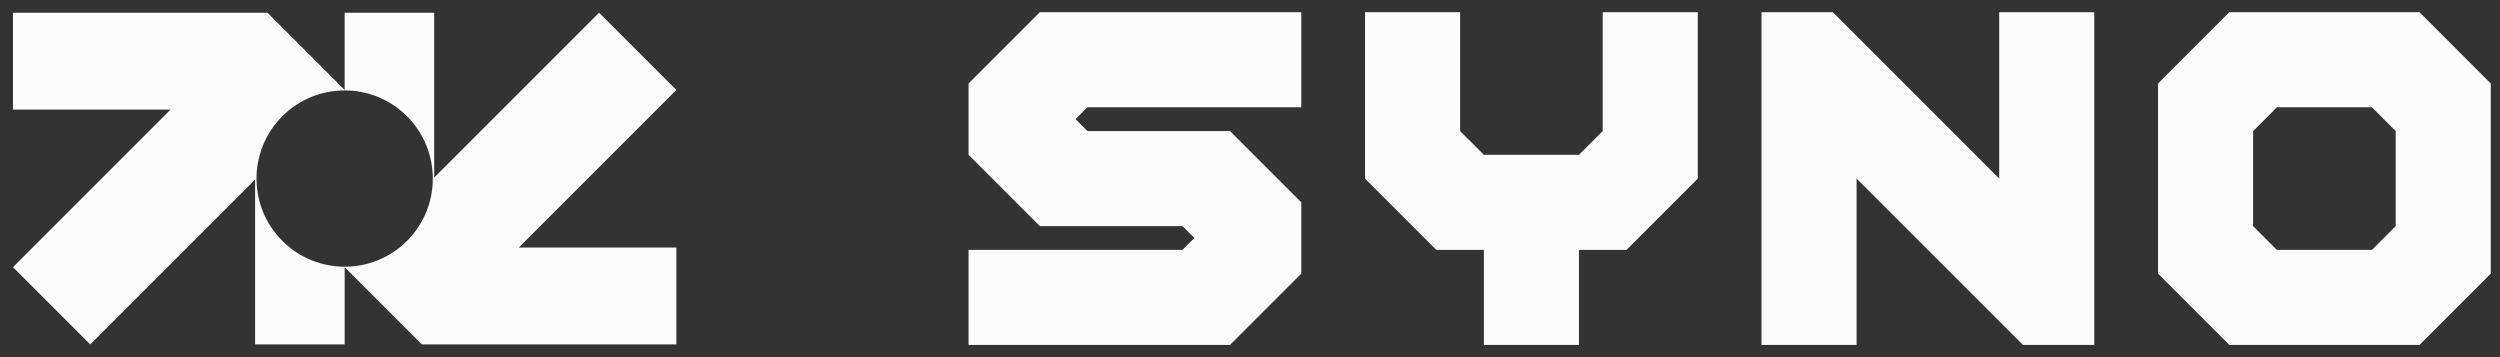 <svg width="154" height="22" viewBox="0 0 154 22" fill="none" xmlns="http://www.w3.org/2000/svg">
<rect x="0" y="0" width="154" height="22" fill="#333333" stroke="none"/>
<path fill-rule="evenodd" clip-rule="evenodd" d="M15.715 21.216H21.231V16.457L25.988 21.216H41.663V15.247H31.958L41.663 5.542L36.903 0.783L26.746 10.94V0.783H21.231V5.544L16.473 0.783H0.799V6.752H10.504L0.799 16.457L5.558 21.216L15.715 11.059V21.216ZM25.071 14.84C27.191 12.72 27.19 9.281 25.07 7.161C22.95 5.041 19.511 5.04 17.391 7.16C15.271 9.28 15.272 12.719 17.392 14.839C19.512 16.959 22.951 16.96 25.071 14.84Z" fill="#FCFCFC"/>
<path d="M138.791 8.072V13.928L140.255 15.392H146.111L147.575 13.928V8.072L146.111 6.608H140.255L138.791 8.072ZM132.935 16.856V5.144L137.327 0.752H149.039L153.431 5.144V16.856L149.039 21.248H137.327L132.935 16.856Z" fill="#FCFCFC"/>
<path d="M114.366 11V21.248H108.51V0.752H112.902L123.151 11V0.752H129.007V21.248H124.615L114.366 11Z" fill="#FCFCFC"/>
<path d="M84.086 11V0.752H89.942V8.072L91.407 9.536H97.263L98.727 8.072V0.752H104.583V11L100.191 15.392H97.263V21.248H91.407V15.392H88.478L84.086 11Z" fill="#FCFCFC"/>
<path d="M59.663 5.144L64.055 0.752H80.159V6.608H66.983L66.251 7.34L66.983 8.072H75.767L80.159 12.464V16.856L75.767 21.248H59.663V15.392H72.839L73.571 14.66L72.839 13.928H64.055L59.663 9.536V5.144Z" fill="#FCFCFC"/>
</svg>
